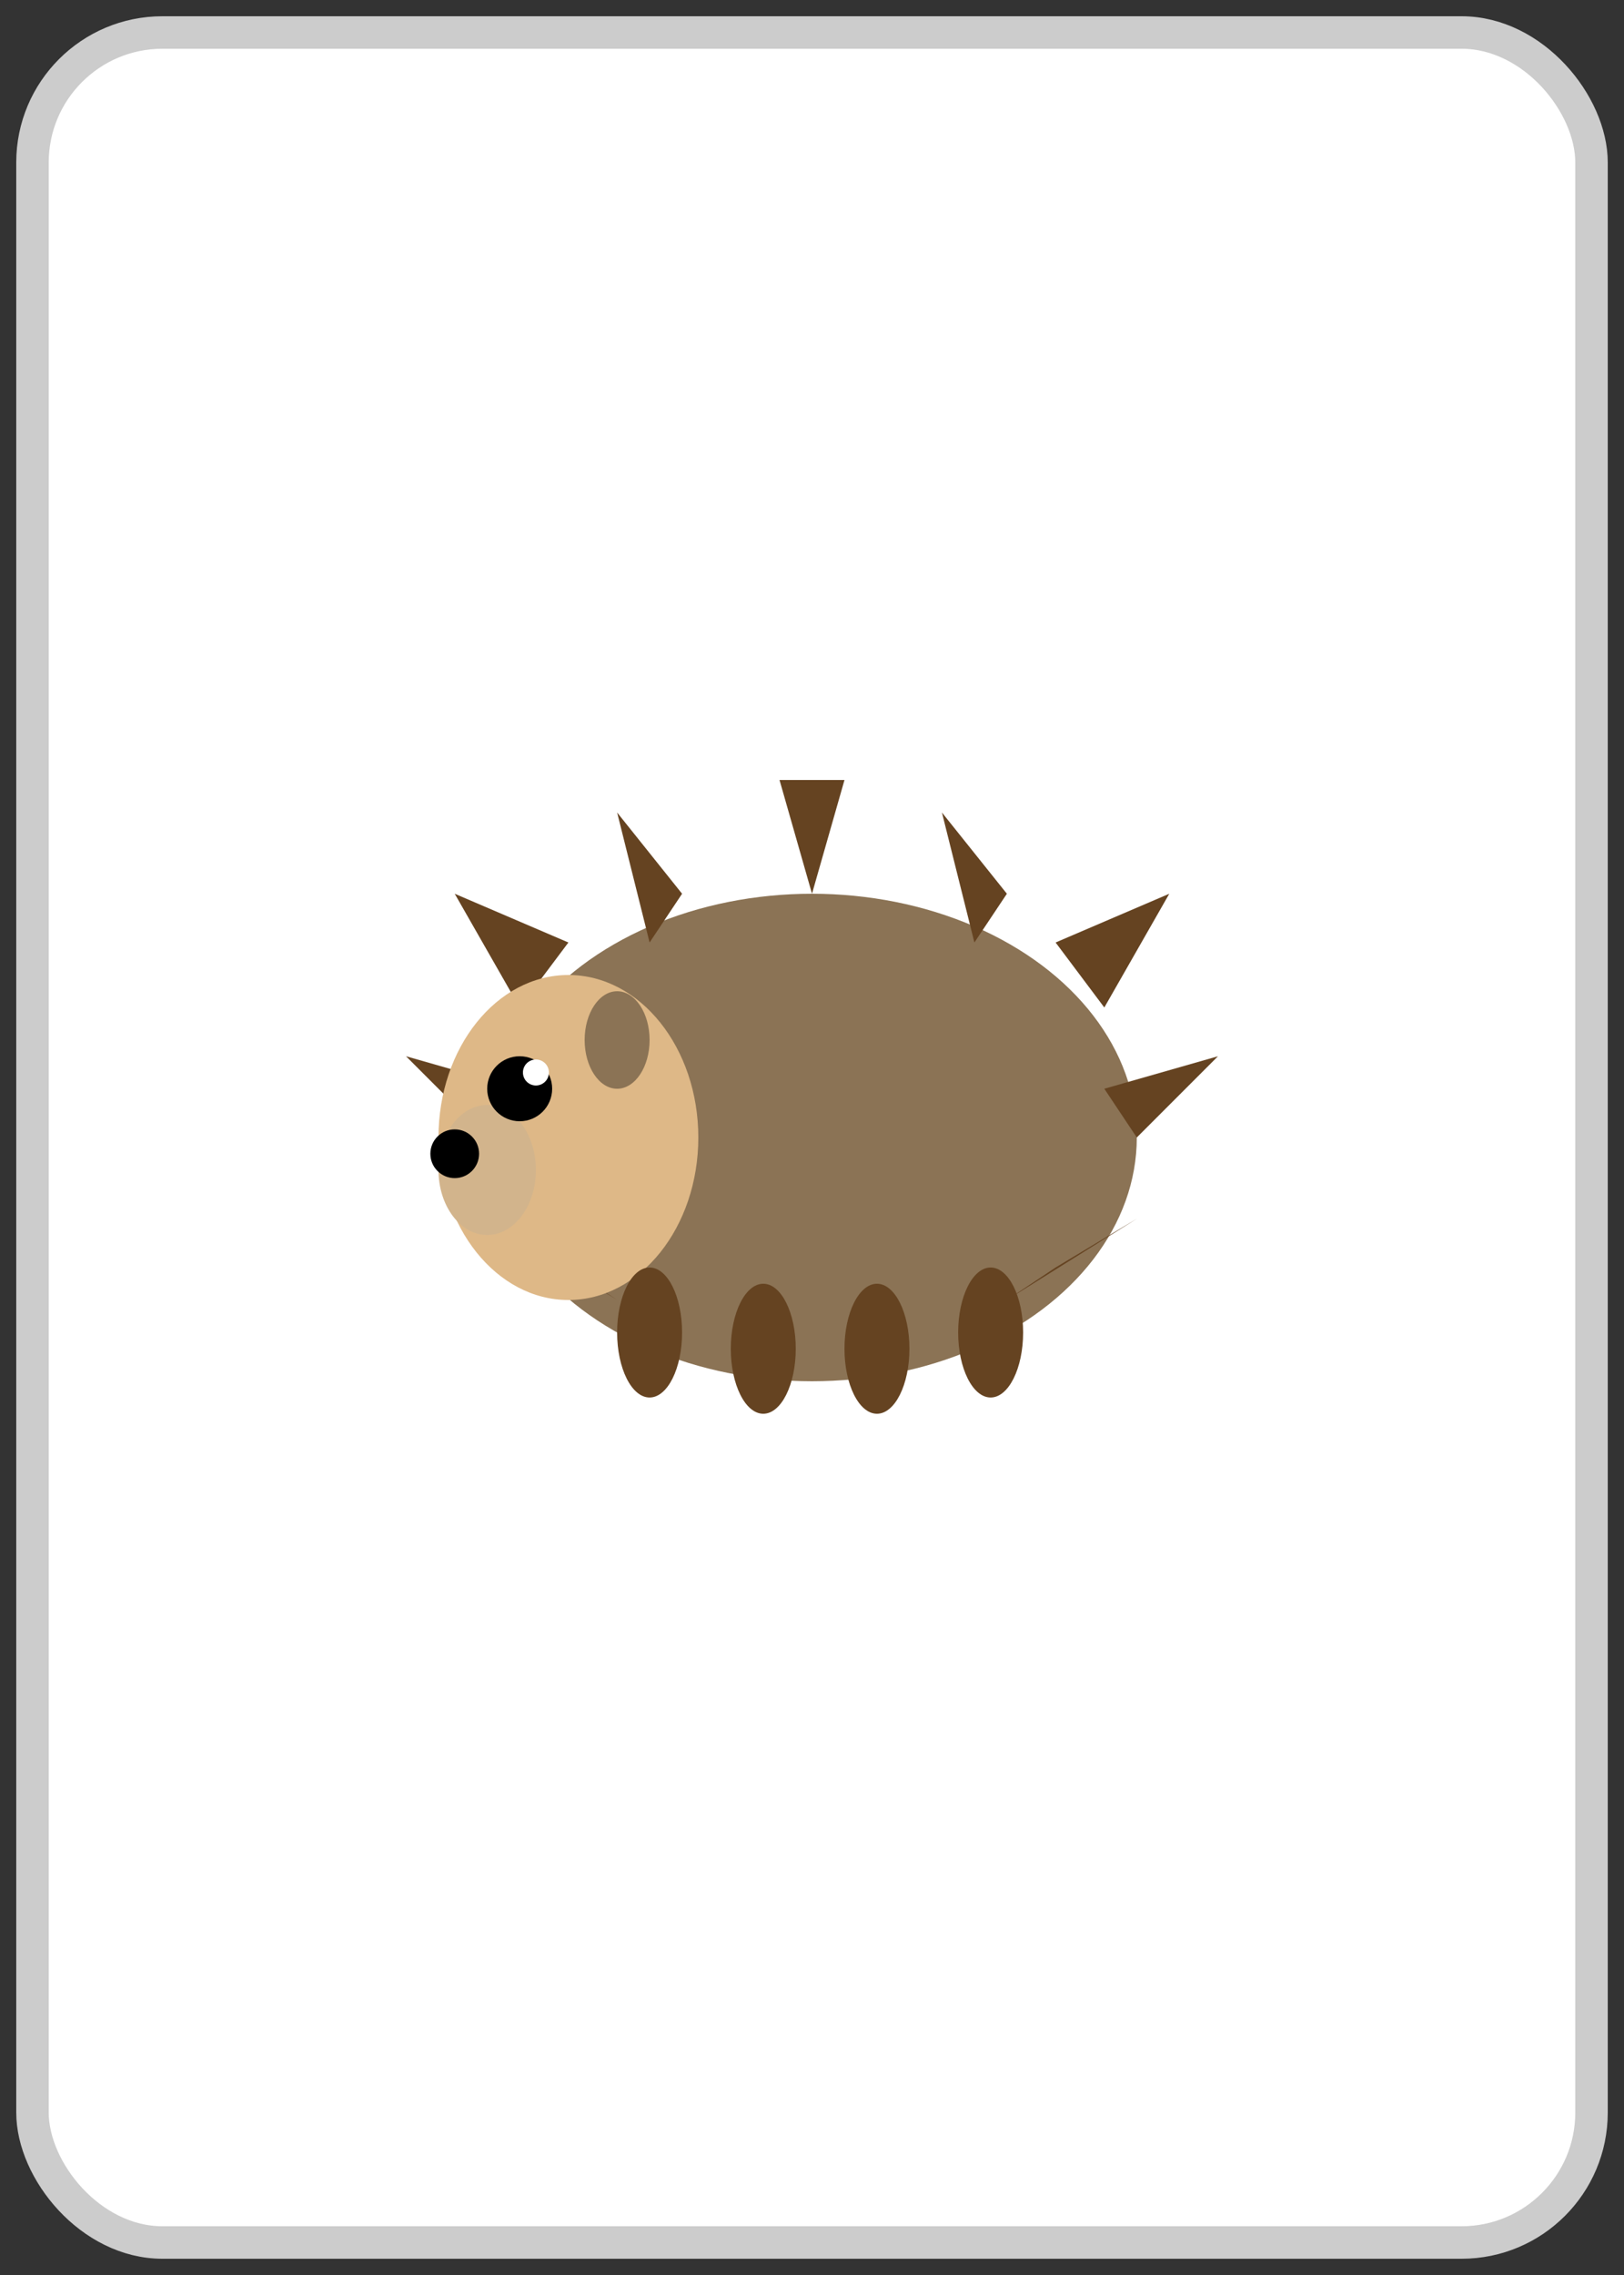 <svg viewBox="0 0 100 140" xmlns="http://www.w3.org/2000/svg">
  <rect x="0" y="0" width="100" height="140" fill="#333333" stroke="none"/>
  <rect x="2" y="2" width="96" height="136" rx="8" fill="white" stroke="#ccc" stroke-width="2"/>
  
  <!-- Hedgehog -->
  <g transform="translate(50,70)">
    <!-- Body -->
    <ellipse cx="0" cy="0" rx="20" ry="15" fill="#8b7355"/>
    
    <!-- Spikes -->
    <path d="M -18,-8 L -22,-15 L -15,-12 Z" fill="#654321"/>
    <path d="M -10,-12 L -12,-20 L -8,-15 Z" fill="#654321"/>
    <path d="M 0,-15 L -2,-22 L 2,-22 Z" fill="#654321"/>
    <path d="M 10,-12 L 8,-20 L 12,-15 Z" fill="#654321"/>
    <path d="M 18,-8 L 22,-15 L 15,-12 Z" fill="#654321"/>
    <path d="M -20,0 L -25,-5 L -18,-3 Z" fill="#654321"/>
    <path d="M 20,0 L 25,-5 L 18,-3 Z" fill="#654321"/>
    <path d="M -15,8 L -20,5 L -12,10 Z" fill="#654321"/>
    <path d="M 15,8 L 20,5 L 12,10 Z" fill="#654321"/>
    
    <!-- Face -->
    <ellipse cx="-15" cy="0" rx="8" ry="10" fill="#deb887"/>
    
    <!-- Snout -->
    <ellipse cx="-20" cy="2" rx="3" ry="4" fill="#d2b48c"/>
    
    <!-- Nose -->
    <circle cx="-22" cy="1" r="1.5" fill="black"/>
    
    <!-- Eyes -->
    <circle cx="-18" cy="-3" r="2" fill="black"/>
    <circle cx="-17" cy="-4" r="0.8" fill="white"/>
    
    <!-- Ear -->
    <ellipse cx="-12" cy="-6" rx="2" ry="3" fill="#8b7355"/>
    
    <!-- Legs -->
    <ellipse cx="-10" cy="12" rx="2" ry="4" fill="#654321"/>
    <ellipse cx="-3" cy="13" rx="2" ry="4" fill="#654321"/>
    <ellipse cx="4" cy="13" rx="2" ry="4" fill="#654321"/>
    <ellipse cx="11" cy="12" rx="2" ry="4" fill="#654321"/>
  </g>
</svg>
